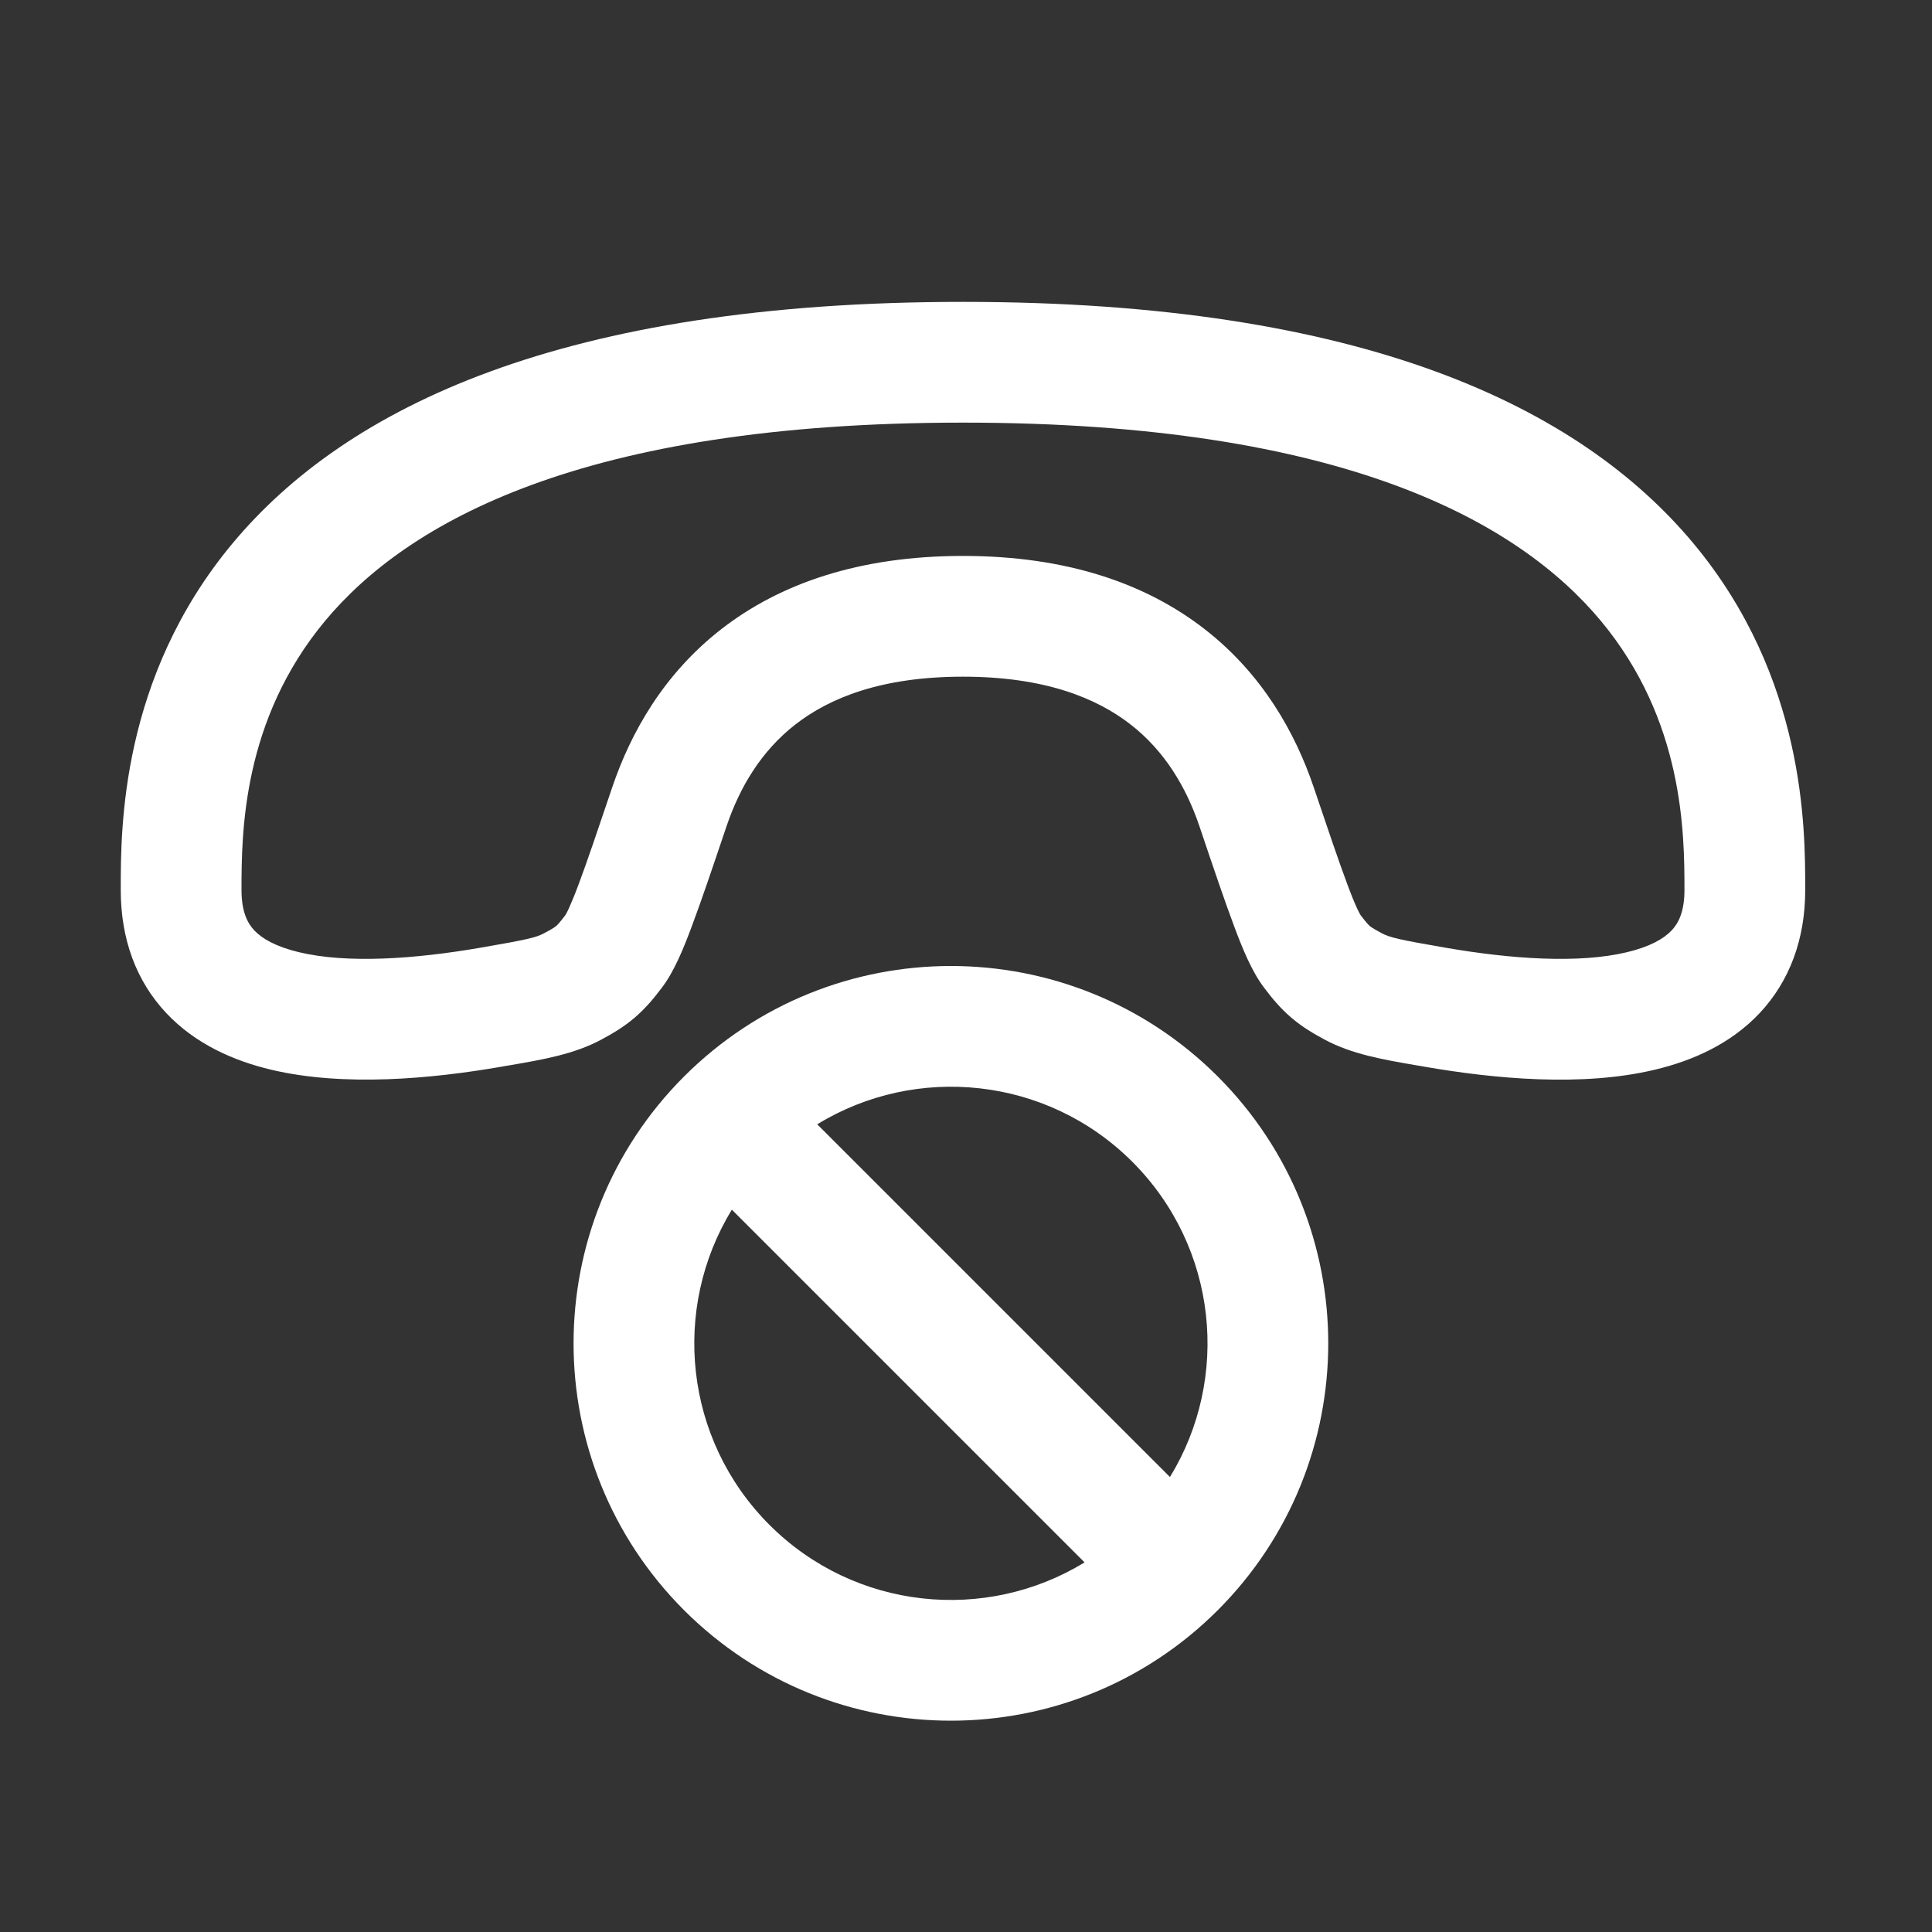 <svg width="16" height="16" viewBox="0 0 16 16" fill="none" xmlns="http://www.w3.org/2000/svg">
<rect x="0" y="0" width="16" height="16" fill="#333333" stroke="none"/>
<path fill-rule="evenodd" clip-rule="evenodd" d="M1.925 4.501C2.867 3.371 4.659 2.5 7.975 2.5C11.291 2.5 13.083 3.371 14.025 4.501C14.95 5.612 14.95 6.857 14.95 7.36V7.371C14.95 7.776 14.822 8.125 14.571 8.392C14.329 8.648 14.012 8.786 13.704 8.859C13.101 9.003 12.375 8.934 11.797 8.834C11.778 8.83 11.758 8.827 11.739 8.824C11.447 8.774 11.195 8.73 10.971 8.61C10.878 8.56 10.784 8.505 10.693 8.427C10.602 8.349 10.533 8.265 10.469 8.18C10.367 8.046 10.289 7.855 10.22 7.669C10.144 7.467 10.052 7.195 9.935 6.848L9.932 6.839C9.824 6.522 9.648 6.221 9.362 5.999C9.08 5.78 8.65 5.604 7.975 5.604C7.299 5.604 6.87 5.78 6.588 5.999C6.302 6.221 6.126 6.522 6.018 6.839L6.015 6.848C5.898 7.195 5.806 7.467 5.73 7.669C5.661 7.855 5.583 8.046 5.481 8.18C5.417 8.265 5.348 8.349 5.257 8.427C5.166 8.505 5.072 8.56 4.979 8.61C4.755 8.73 4.503 8.774 4.211 8.824C4.192 8.827 4.172 8.83 4.153 8.834C3.575 8.934 2.85 9.002 2.246 8.859C1.938 8.786 1.621 8.648 1.379 8.392C1.127 8.125 1 7.776 1 7.371L1 7.36C1 6.857 1 5.612 1.925 4.501ZM2.693 5.141C2.007 5.965 2 6.895 2 7.371C2 7.556 2.053 7.649 2.106 7.705C2.17 7.773 2.284 7.84 2.477 7.886C2.875 7.981 3.433 7.943 3.982 7.848C4.365 7.782 4.444 7.763 4.505 7.729C4.581 7.689 4.599 7.675 4.607 7.668C4.615 7.661 4.632 7.645 4.682 7.579C4.682 7.579 4.692 7.564 4.711 7.523C4.732 7.476 4.76 7.41 4.794 7.318C4.863 7.133 4.95 6.877 5.071 6.518C5.223 6.07 5.494 5.583 5.974 5.21C6.459 4.833 7.115 4.604 7.975 4.604C8.835 4.604 9.491 4.833 9.976 5.21C10.456 5.583 10.727 6.07 10.879 6.518C11 6.877 11.087 7.133 11.156 7.318C11.19 7.41 11.217 7.476 11.239 7.523C11.258 7.564 11.268 7.579 11.268 7.579C11.318 7.645 11.335 7.661 11.343 7.668C11.351 7.675 11.369 7.689 11.444 7.729C11.507 7.763 11.585 7.782 11.968 7.848C12.517 7.943 13.075 7.981 13.473 7.886C13.666 7.84 13.78 7.773 13.844 7.705C13.897 7.649 13.95 7.556 13.95 7.371C13.95 6.895 13.943 5.965 13.257 5.141C12.579 4.328 11.134 3.5 7.975 3.5C4.816 3.5 3.371 4.328 2.693 5.141Z" fill="white"/>
<path fill-rule="evenodd" clip-rule="evenodd" d="M6.768 9.311L9.689 12.232C10.19 11.414 10.086 10.331 9.378 9.622C8.67 8.914 7.586 8.81 6.768 9.311ZM8.982 12.939L6.061 10.018C5.56 10.836 5.664 11.919 6.372 12.628C7.08 13.336 8.164 13.44 8.982 12.939ZM5.665 8.915C6.886 7.695 8.864 7.695 10.085 8.915C11.305 10.136 11.305 12.114 10.085 13.335C8.864 14.555 6.886 14.555 5.665 13.335C4.445 12.114 4.445 10.136 5.665 8.915Z" fill="white"/>
</svg>
